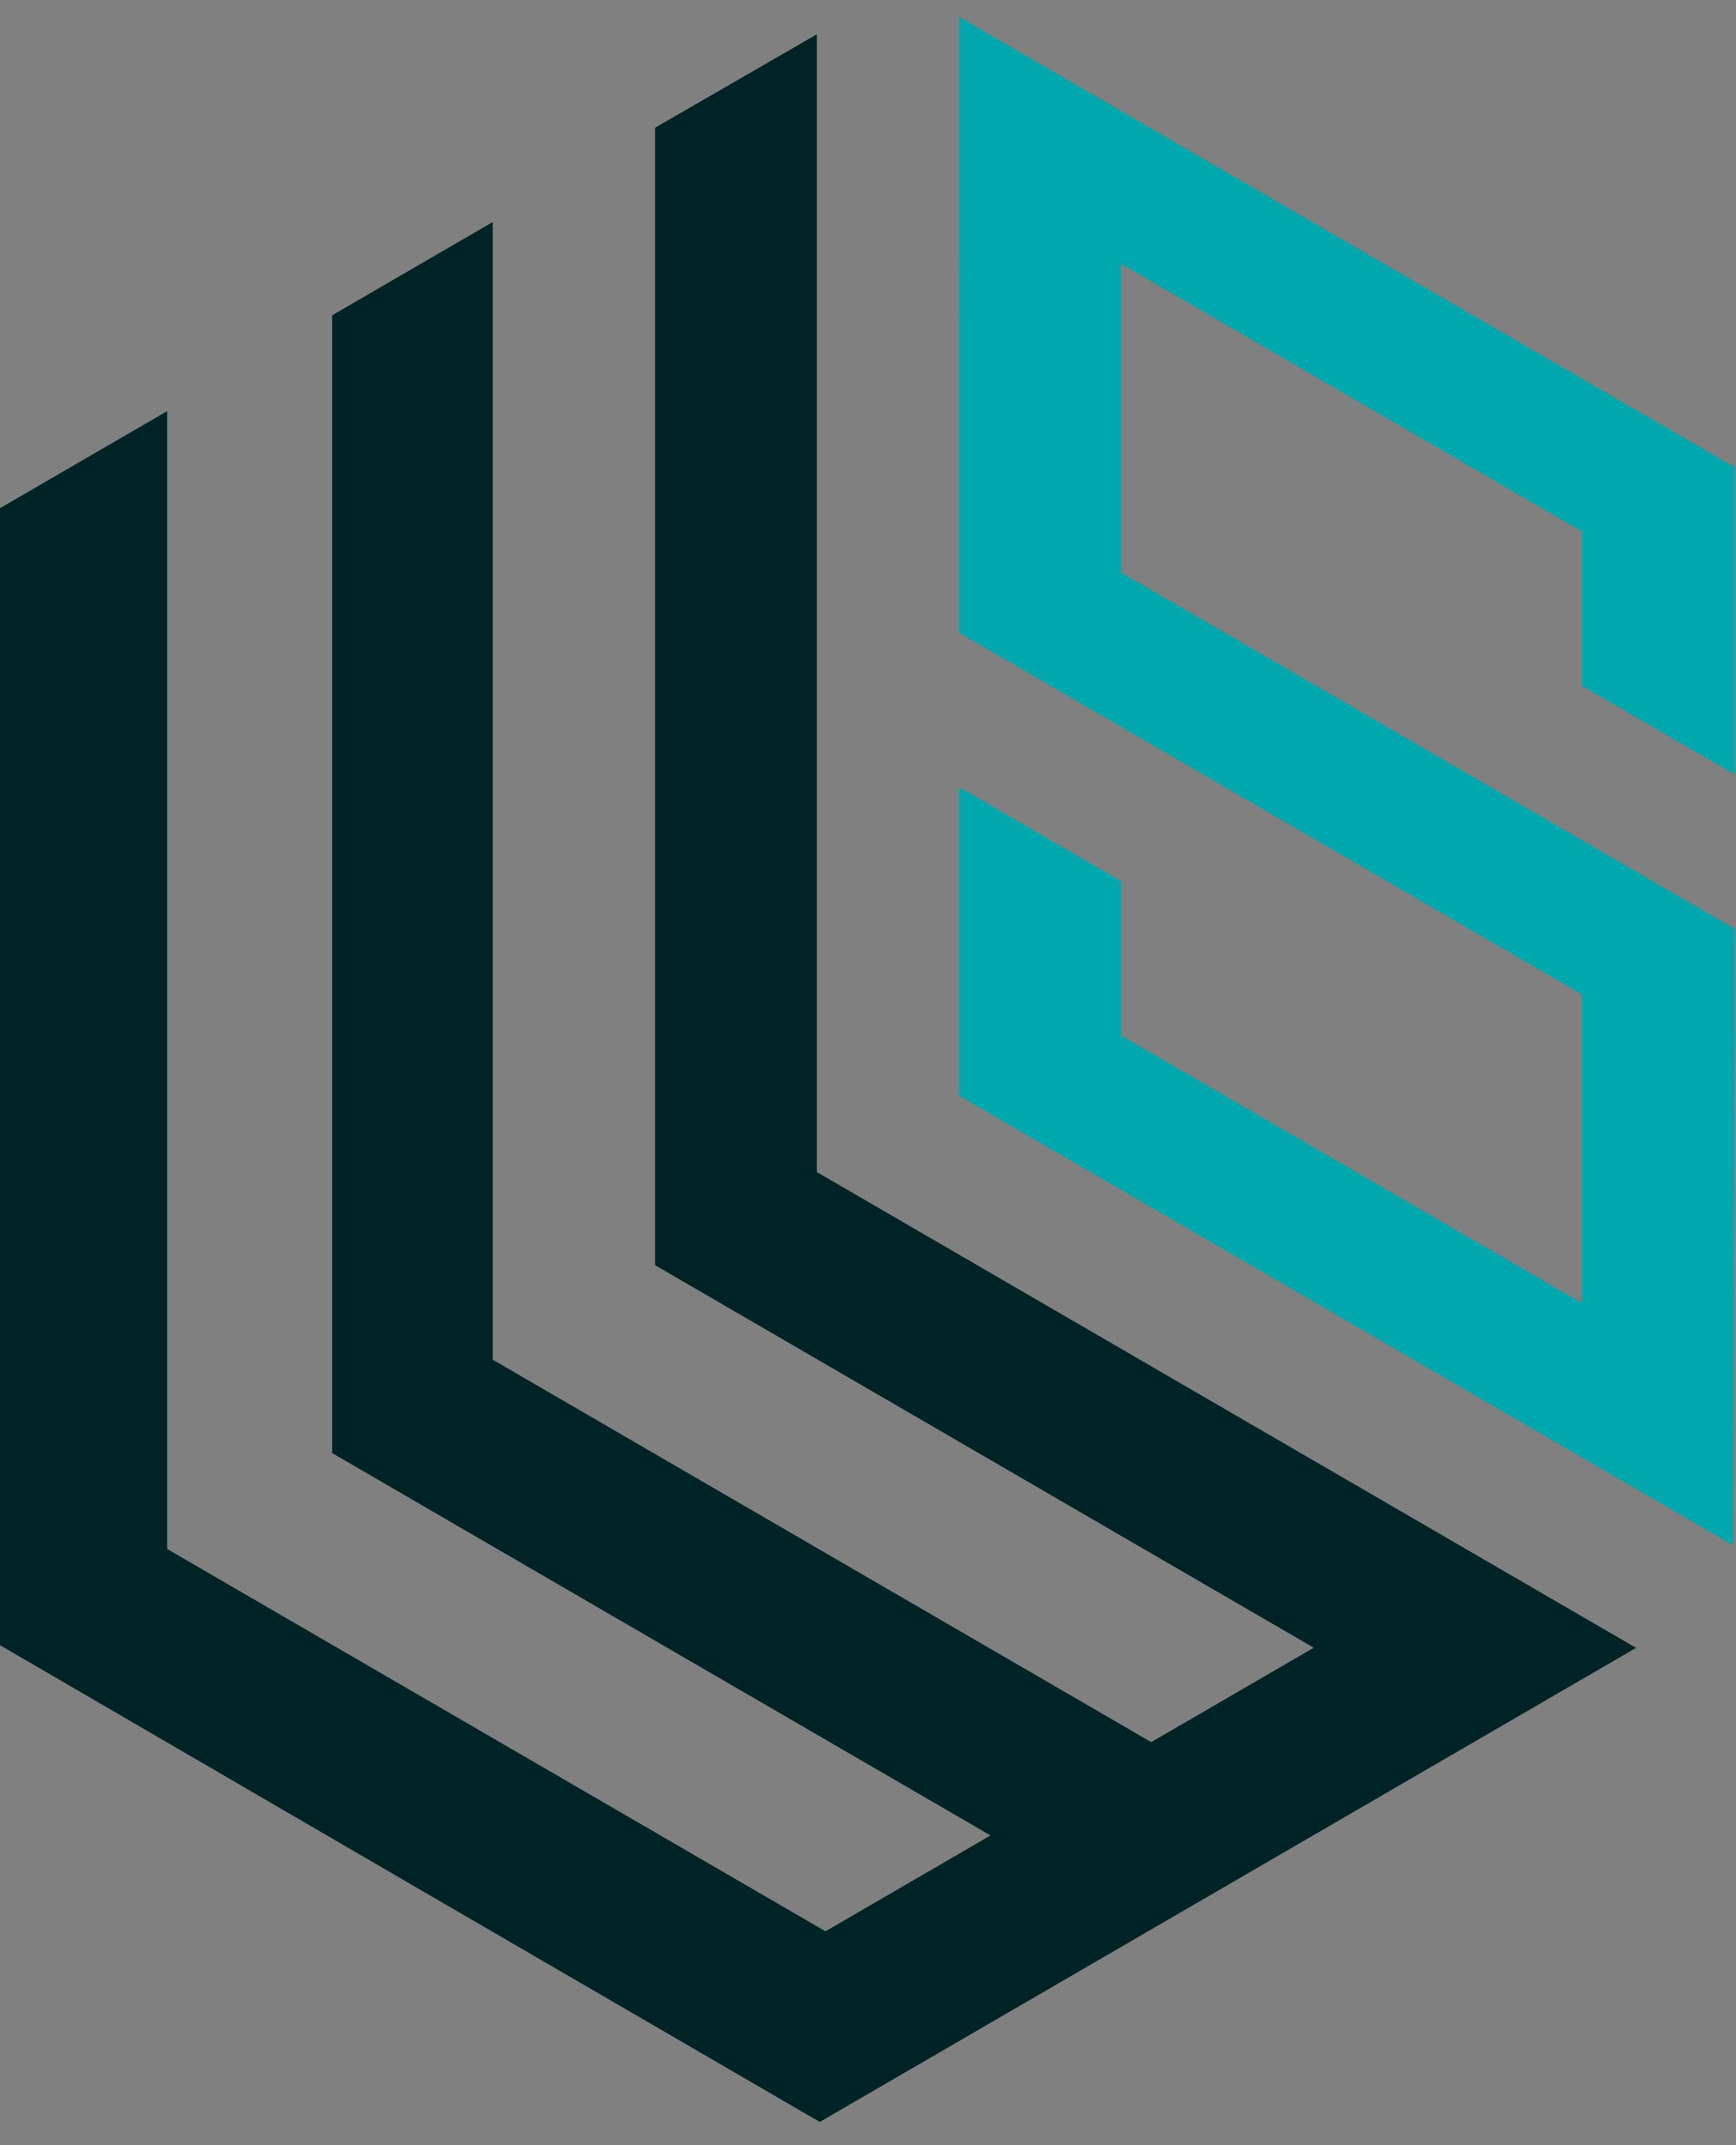 <?xml version="1.0" encoding="UTF-8"?>
<svg width="51px" height="63px" viewBox="0 0 51 63" version="1.1" xmlns="http://www.w3.org/2000/svg" xmlns:xlink="http://www.w3.org/1999/xlink">
    <rect x="0" y="0" width="51" height="63" fill="#808080" stroke="none"/>
    <title>Logo-Dark Copy 2</title>
    <g id="Admin" stroke="none" stroke-width="1" fill="none" fill-rule="evenodd">
        <g id="WowStreet-Add-User" transform="translate(-210, -23)">
            <g id="Logo-Dark-Copy-2" transform="translate(210, 24)">
                <path d="M19.241,36.159 L19.241,2.749 L24.002,-3.74859303e-13 L24.002,33.42 L48.072,47.395 C40.076,52.037 32.079,56.68 24.083,61.323 C16.052,56.661 8.026,51.991 0,47.321 L0,13.92 L4.914,11.068 L4.914,44.488 C11.36,48.23 17.805,51.972 24.251,55.715 L29.092,52.904 C22.646,49.162 16.199,45.423 9.755,41.677 L9.755,8.257 L14.479,5.514 L14.479,38.93 C20.925,42.675 27.373,46.416 33.82,50.159 L38.588,47.391 C32.138,43.647 25.69,39.902 19.241,36.159" id="Fill-1" fill="#F8FAFB"></path>
                <path d="M19.241,2.749 L19.241,36.159 C25.69,39.902 32.138,43.647 38.588,47.391 L38.588,47.391 L33.82,50.159 C27.373,46.416 20.925,42.675 14.479,38.93 L14.479,38.93 L14.479,5.514 L9.755,8.257 L9.755,41.677 C16.199,45.423 22.646,49.162 29.092,52.904 L29.092,52.904 L24.251,55.715 C17.805,51.972 11.36,48.23 4.914,44.488 L4.914,44.488 L4.914,11.068 L0,13.92 L0,47.321 C8.026,51.991 16.052,56.661 24.083,61.323 L24.083,61.323 C32.079,56.68 40.076,52.037 48.072,47.395 L48.072,47.395 L24.002,33.42 L24.002,-3.74859303e-13 L19.241,2.749 Z" id="Clip-4" fill="#002325"></path>
                <path d="M28.185,31.185 L28.185,22.12 L32.936,24.879 L32.936,29.411 C37.449,32.031 41.961,34.651 46.474,37.271 L46.474,28.206 C40.377,24.667 34.281,21.127 28.185,17.588 C28.185,11.558 28.185,5.528 28.183,-0.501 C35.773,3.914 43.37,8.317 50.965,12.726 L50.965,21.749 L46.474,19.142 L46.474,14.609 C41.961,11.989 37.449,9.369 32.936,6.749 L32.936,15.814 C38.946,19.303 44.955,22.792 50.965,26.281 L50.918,44.384 C43.341,39.985 35.763,35.585 28.185,31.185" id="Fill-7" fill="#00A8AD"></path>
            </g>
        </g>
    </g>
</svg>